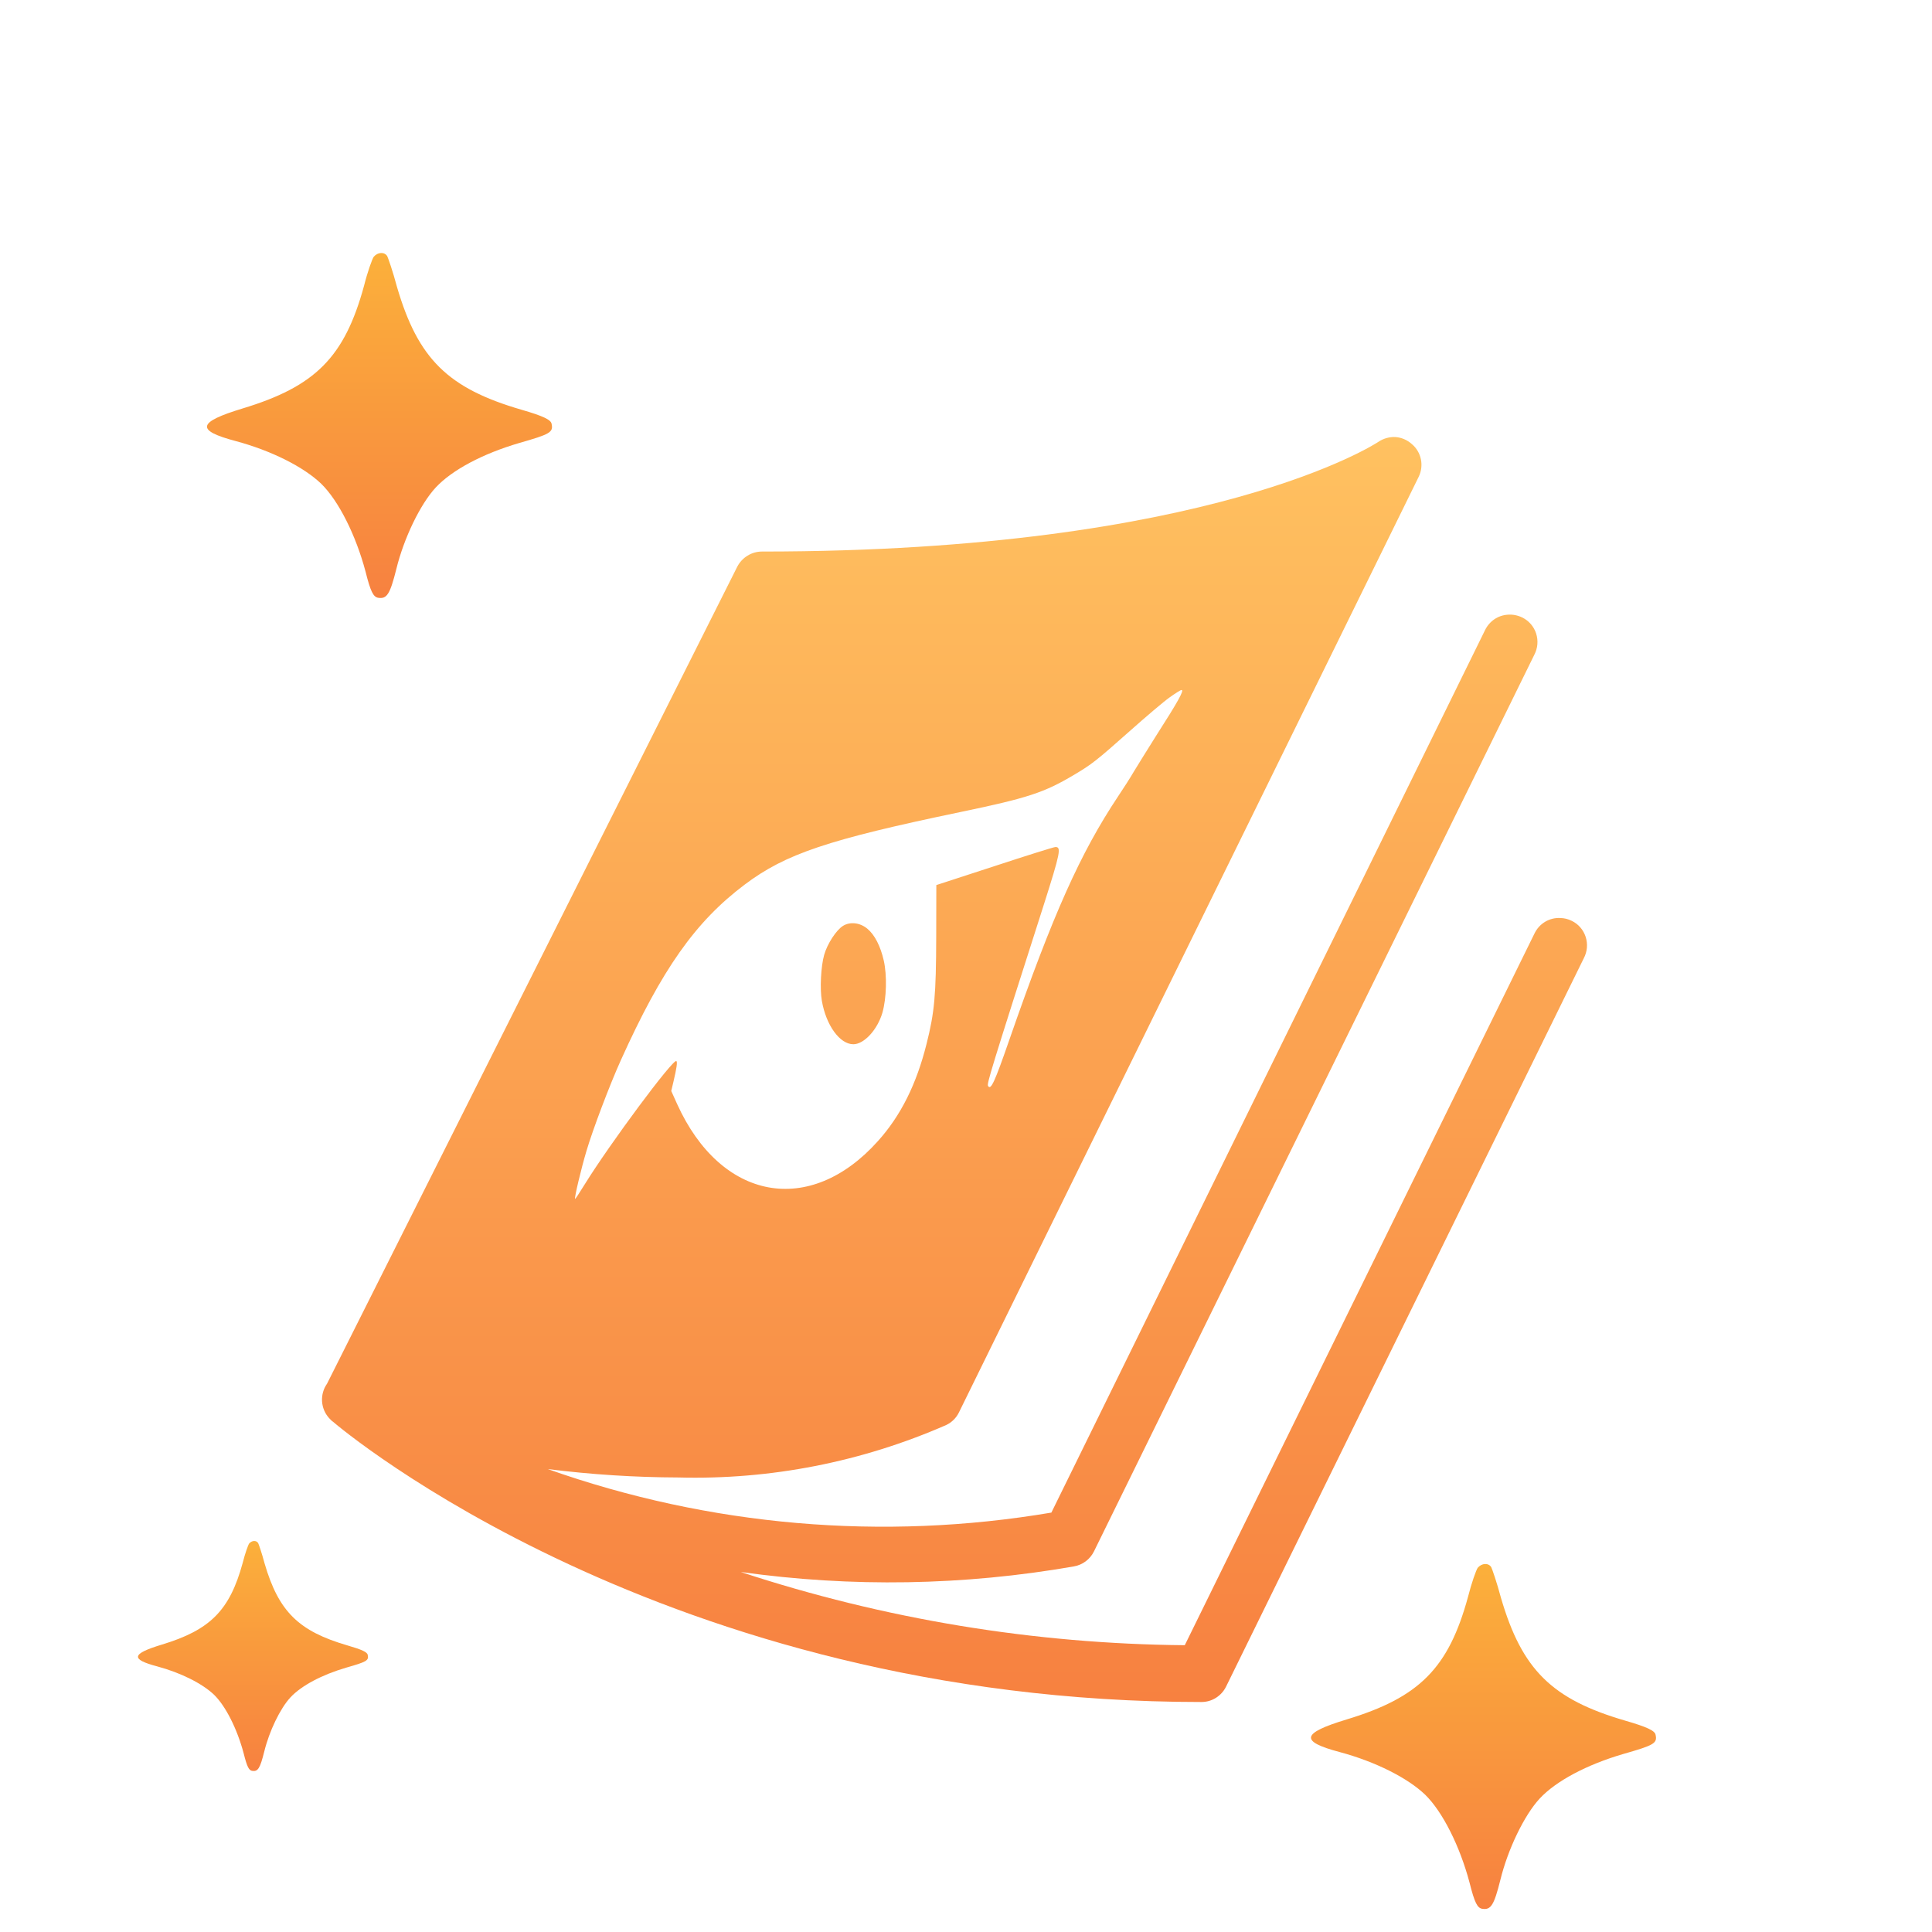 <svg width="84" height="84" viewBox="0 0 84 84" fill="none" xmlns="http://www.w3.org/2000/svg">
<g clip-path="url(#clip0_1310_710)">
<g filter="url(#filter0_d_1310_710)">
<path fill-rule="evenodd" clip-rule="evenodd" d="M59.927 15.212C60.147 15.064 60.406 14.99 60.669 15.001C60.935 15.021 61.188 15.129 61.387 15.31C61.587 15.478 61.724 15.71 61.778 15.968C61.831 16.226 61.798 16.495 61.682 16.731L41.692 57.412C41.575 57.651 41.38 57.843 41.142 57.956C37.467 59.566 33.494 60.344 29.495 60.238C27.596 60.232 25.7 60.11 23.816 59.873C30.844 62.358 38.373 63.008 45.712 61.765L64.562 23.407C64.654 23.212 64.796 23.045 64.972 22.925C65.149 22.805 65.355 22.736 65.567 22.725C65.779 22.711 65.99 22.753 66.181 22.846C66.324 22.915 66.451 23.011 66.555 23.131C66.659 23.251 66.739 23.391 66.788 23.543C66.837 23.695 66.856 23.856 66.842 24.015C66.828 24.175 66.782 24.33 66.708 24.471L47.563 63.454C47.478 63.624 47.355 63.772 47.204 63.884C47.053 63.997 46.878 64.072 46.694 64.104C41.906 64.941 37.02 65.023 32.207 64.347C38.446 66.399 44.956 67.472 51.512 67.531L66.716 36.588C66.817 36.376 66.978 36.198 67.178 36.078C67.379 35.958 67.609 35.901 67.841 35.914C68.012 35.917 68.181 35.958 68.335 36.036C68.478 36.104 68.605 36.201 68.709 36.321C68.813 36.44 68.892 36.581 68.942 36.733C68.991 36.885 69.009 37.045 68.996 37.205C68.982 37.364 68.936 37.519 68.862 37.66L53.306 69.334C53.206 69.535 53.053 69.703 52.864 69.821C52.676 69.939 52.459 70 52.238 70C28.913 70 14.809 58.102 14.482 57.818L14.418 57.769L14.355 57.704L14.307 57.655C14.126 57.455 14.018 57.196 14.002 56.924C13.986 56.652 14.063 56.382 14.219 56.161L32.056 20.637C32.159 20.44 32.313 20.274 32.501 20.159C32.689 20.043 32.905 19.981 33.125 19.98C52.684 19.98 59.856 15.261 59.927 15.212ZM49.111 27.794C49.822 27.161 50.601 26.5 50.849 26.324C51.096 26.148 51.328 26 51.37 26C51.496 26 51.244 26.464 50.243 28.026C49.869 28.623 49.442 29.306 49.295 29.552C49.153 29.798 48.847 30.276 48.615 30.621C46.972 33.089 45.782 35.747 43.891 41.19C43.238 43.075 43.08 43.412 42.959 43.215C42.901 43.124 43.053 42.618 45.371 35.374C46.103 33.074 46.156 32.814 45.882 32.828C45.819 32.828 44.629 33.201 43.238 33.658L40.71 34.481L40.705 36.724C40.699 39.278 40.631 40.016 40.283 41.394C39.846 43.139 39.167 44.503 38.176 45.607C35.216 48.919 31.345 48.209 29.438 43.997L29.185 43.434L29.28 43.033C29.422 42.428 29.459 42.175 29.407 42.133C29.269 42.02 26.525 45.713 25.419 47.499C25.198 47.858 25.014 48.139 25.003 48.125C24.966 48.083 25.267 46.817 25.498 46.043C25.772 45.115 26.504 43.181 26.989 42.105C28.779 38.139 30.233 36.071 32.387 34.454C34.157 33.124 36.001 32.505 41.737 31.31C44.681 30.698 45.392 30.466 46.704 29.685C47.462 29.235 47.662 29.081 49.111 27.794ZM38.424 37.759C38.281 37.133 38.028 36.641 37.712 36.38C37.391 36.113 36.965 36.064 36.654 36.254C36.359 36.437 35.969 37.034 35.832 37.52C35.69 38.026 35.643 38.989 35.732 39.51C35.917 40.579 36.512 41.402 37.102 41.402C37.57 41.402 38.15 40.769 38.366 40.03C38.545 39.398 38.571 38.406 38.424 37.759Z" fill="url(#paint0_linear_1310_710)"/>
</g>
<g filter="url(#filter1_d_1310_710)">
<path d="M16.25 7.163C16.181 7.258 15.976 7.832 15.826 8.432C14.979 11.532 13.708 12.802 10.552 13.758C8.571 14.359 8.503 14.714 10.252 15.178C11.783 15.588 13.204 16.298 13.968 17.035C14.72 17.772 15.471 19.261 15.895 20.859C16.113 21.733 16.236 21.965 16.454 21.992C16.823 22.047 16.96 21.828 17.233 20.736C17.561 19.398 18.272 17.923 18.941 17.2C19.651 16.435 20.99 15.725 22.575 15.261C23.913 14.879 24.064 14.797 23.982 14.428C23.955 14.25 23.613 14.086 22.67 13.813C19.474 12.884 18.175 11.601 17.26 8.474C17.082 7.804 16.877 7.218 16.836 7.136C16.714 6.944 16.427 6.958 16.25 7.163Z" fill="url(#paint1_linear_1310_710)"/>
</g>
<g filter="url(#filter2_d_1310_710)">
<path d="M64.25 64.163C64.181 64.258 63.977 64.832 63.826 65.432C62.979 68.532 61.708 69.802 58.552 70.758C56.571 71.359 56.503 71.714 58.252 72.178C59.783 72.588 61.203 73.298 61.968 74.035C62.72 74.772 63.471 76.261 63.895 77.859C64.114 78.733 64.236 78.965 64.454 78.992C64.823 79.047 64.96 78.828 65.233 77.736C65.561 76.398 66.272 74.923 66.941 74.2C67.651 73.435 68.99 72.725 70.575 72.261C71.913 71.879 72.064 71.797 71.982 71.427C71.955 71.25 71.613 71.086 70.67 70.813C67.474 69.884 66.175 68.601 65.26 65.474C65.082 64.804 64.877 64.218 64.836 64.136C64.714 63.944 64.427 63.958 64.25 64.163Z" fill="url(#paint2_linear_1310_710)"/>
</g>
<g filter="url(#filter3_d_1310_710)">
<path d="M10.833 63.109C10.787 63.172 10.651 63.555 10.551 63.955C9.986 66.021 9.139 66.868 7.035 67.505C5.714 67.906 5.669 68.143 6.835 68.452C7.855 68.725 8.802 69.199 9.312 69.69C9.813 70.181 10.314 71.174 10.596 72.239C10.742 72.822 10.824 72.977 10.97 72.995C11.215 73.031 11.307 72.885 11.489 72.157C11.707 71.266 12.181 70.282 12.627 69.8C13.101 69.29 13.993 68.817 15.05 68.507C15.942 68.252 16.043 68.198 15.988 67.952C15.97 67.833 15.742 67.724 15.114 67.542C12.982 66.923 12.117 66.067 11.506 63.983C11.388 63.536 11.252 63.145 11.224 63.09C11.143 62.963 10.951 62.972 10.833 63.109Z" fill="url(#paint3_linear_1310_710)"/>
</g>
</g>
<defs>
<filter id="filter0_d_1310_710" x="10" y="15" width="63" height="63" filterUnits="userSpaceOnUse" color-interpolation-filters="sRGB">
<feFlood flood-opacity="0" result="BackgroundImageFix"/>
<feColorMatrix in="SourceAlpha" type="matrix" values="0 0 0 0 0 0 0 0 0 0 0 0 0 0 0 0 0 0 127 0" result="hardAlpha"/>
<feOffset dy="4"/>
<feGaussianBlur stdDeviation="2"/>
<feComposite in2="hardAlpha" operator="out"/>
<feColorMatrix type="matrix" values="0 0 0 0 0 0 0 0 0 0 0 0 0 0 0 0 0 0 0.25 0"/>
<feBlend mode="normal" in2="BackgroundImageFix" result="effect1_dropShadow_1310_710"/>
<feBlend mode="normal" in="SourceGraphic" in2="effect1_dropShadow_1310_710" result="shape"/>
</filter>
<filter id="filter1_d_1310_710" x="5" y="7" width="23" height="23" filterUnits="userSpaceOnUse" color-interpolation-filters="sRGB">
<feFlood flood-opacity="0" result="BackgroundImageFix"/>
<feColorMatrix in="SourceAlpha" type="matrix" values="0 0 0 0 0 0 0 0 0 0 0 0 0 0 0 0 0 0 127 0" result="hardAlpha"/>
<feOffset dy="4"/>
<feGaussianBlur stdDeviation="2"/>
<feComposite in2="hardAlpha" operator="out"/>
<feColorMatrix type="matrix" values="0 0 0 0 0 0 0 0 0 0 0 0 0 0 0 0 0 0 0.25 0"/>
<feBlend mode="normal" in2="BackgroundImageFix" result="effect1_dropShadow_1310_710"/>
<feBlend mode="normal" in="SourceGraphic" in2="effect1_dropShadow_1310_710" result="shape"/>
</filter>
<filter id="filter2_d_1310_710" x="53" y="64" width="23" height="23" filterUnits="userSpaceOnUse" color-interpolation-filters="sRGB">
<feFlood flood-opacity="0" result="BackgroundImageFix"/>
<feColorMatrix in="SourceAlpha" type="matrix" values="0 0 0 0 0 0 0 0 0 0 0 0 0 0 0 0 0 0 127 0" result="hardAlpha"/>
<feOffset dy="4"/>
<feGaussianBlur stdDeviation="2"/>
<feComposite in2="hardAlpha" operator="out"/>
<feColorMatrix type="matrix" values="0 0 0 0 0 0 0 0 0 0 0 0 0 0 0 0 0 0 0.25 0"/>
<feBlend mode="normal" in2="BackgroundImageFix" result="effect1_dropShadow_1310_710"/>
<feBlend mode="normal" in="SourceGraphic" in2="effect1_dropShadow_1310_710" result="shape"/>
</filter>
<filter id="filter3_d_1310_710" x="2" y="63" width="18" height="18" filterUnits="userSpaceOnUse" color-interpolation-filters="sRGB">
<feFlood flood-opacity="0" result="BackgroundImageFix"/>
<feColorMatrix in="SourceAlpha" type="matrix" values="0 0 0 0 0 0 0 0 0 0 0 0 0 0 0 0 0 0 127 0" result="hardAlpha"/>
<feOffset dy="4"/>
<feGaussianBlur stdDeviation="2"/>
<feComposite in2="hardAlpha" operator="out"/>
<feColorMatrix type="matrix" values="0 0 0 0 0 0 0 0 0 0 0 0 0 0 0 0 0 0 0.25 0"/>
<feBlend mode="normal" in2="BackgroundImageFix" result="effect1_dropShadow_1310_710"/>
<feBlend mode="normal" in="SourceGraphic" in2="effect1_dropShadow_1310_710" result="shape"/>
</filter>
<linearGradient id="paint0_linear_1310_710" x1="41.5" y1="15" x2="41.5" y2="70" gradientUnits="userSpaceOnUse">
<stop stop-color="#FFC160"/>
<stop offset="1" stop-color="#F78140"/>
</linearGradient>
<linearGradient id="paint1_linear_1310_710" x1="16.5" y1="22" x2="16.5" y2="7" gradientUnits="userSpaceOnUse">
<stop stop-color="#F78140"/>
<stop offset="1" stop-color="#FBB03B"/>
</linearGradient>
<linearGradient id="paint2_linear_1310_710" x1="64.5" y1="79" x2="64.5" y2="64" gradientUnits="userSpaceOnUse">
<stop stop-color="#F78140"/>
<stop offset="1" stop-color="#FBB03B"/>
</linearGradient>
<linearGradient id="paint3_linear_1310_710" x1="11" y1="73" x2="11" y2="63" gradientUnits="userSpaceOnUse">
<stop stop-color="#F78140"/>
<stop offset="1" stop-color="#FBB03B"/>
</linearGradient>
<clipPath id="clip0_1310_710">
<rect width="83.75" height="83.75" fill="white"/>
</clipPath>
</defs>
</svg>
